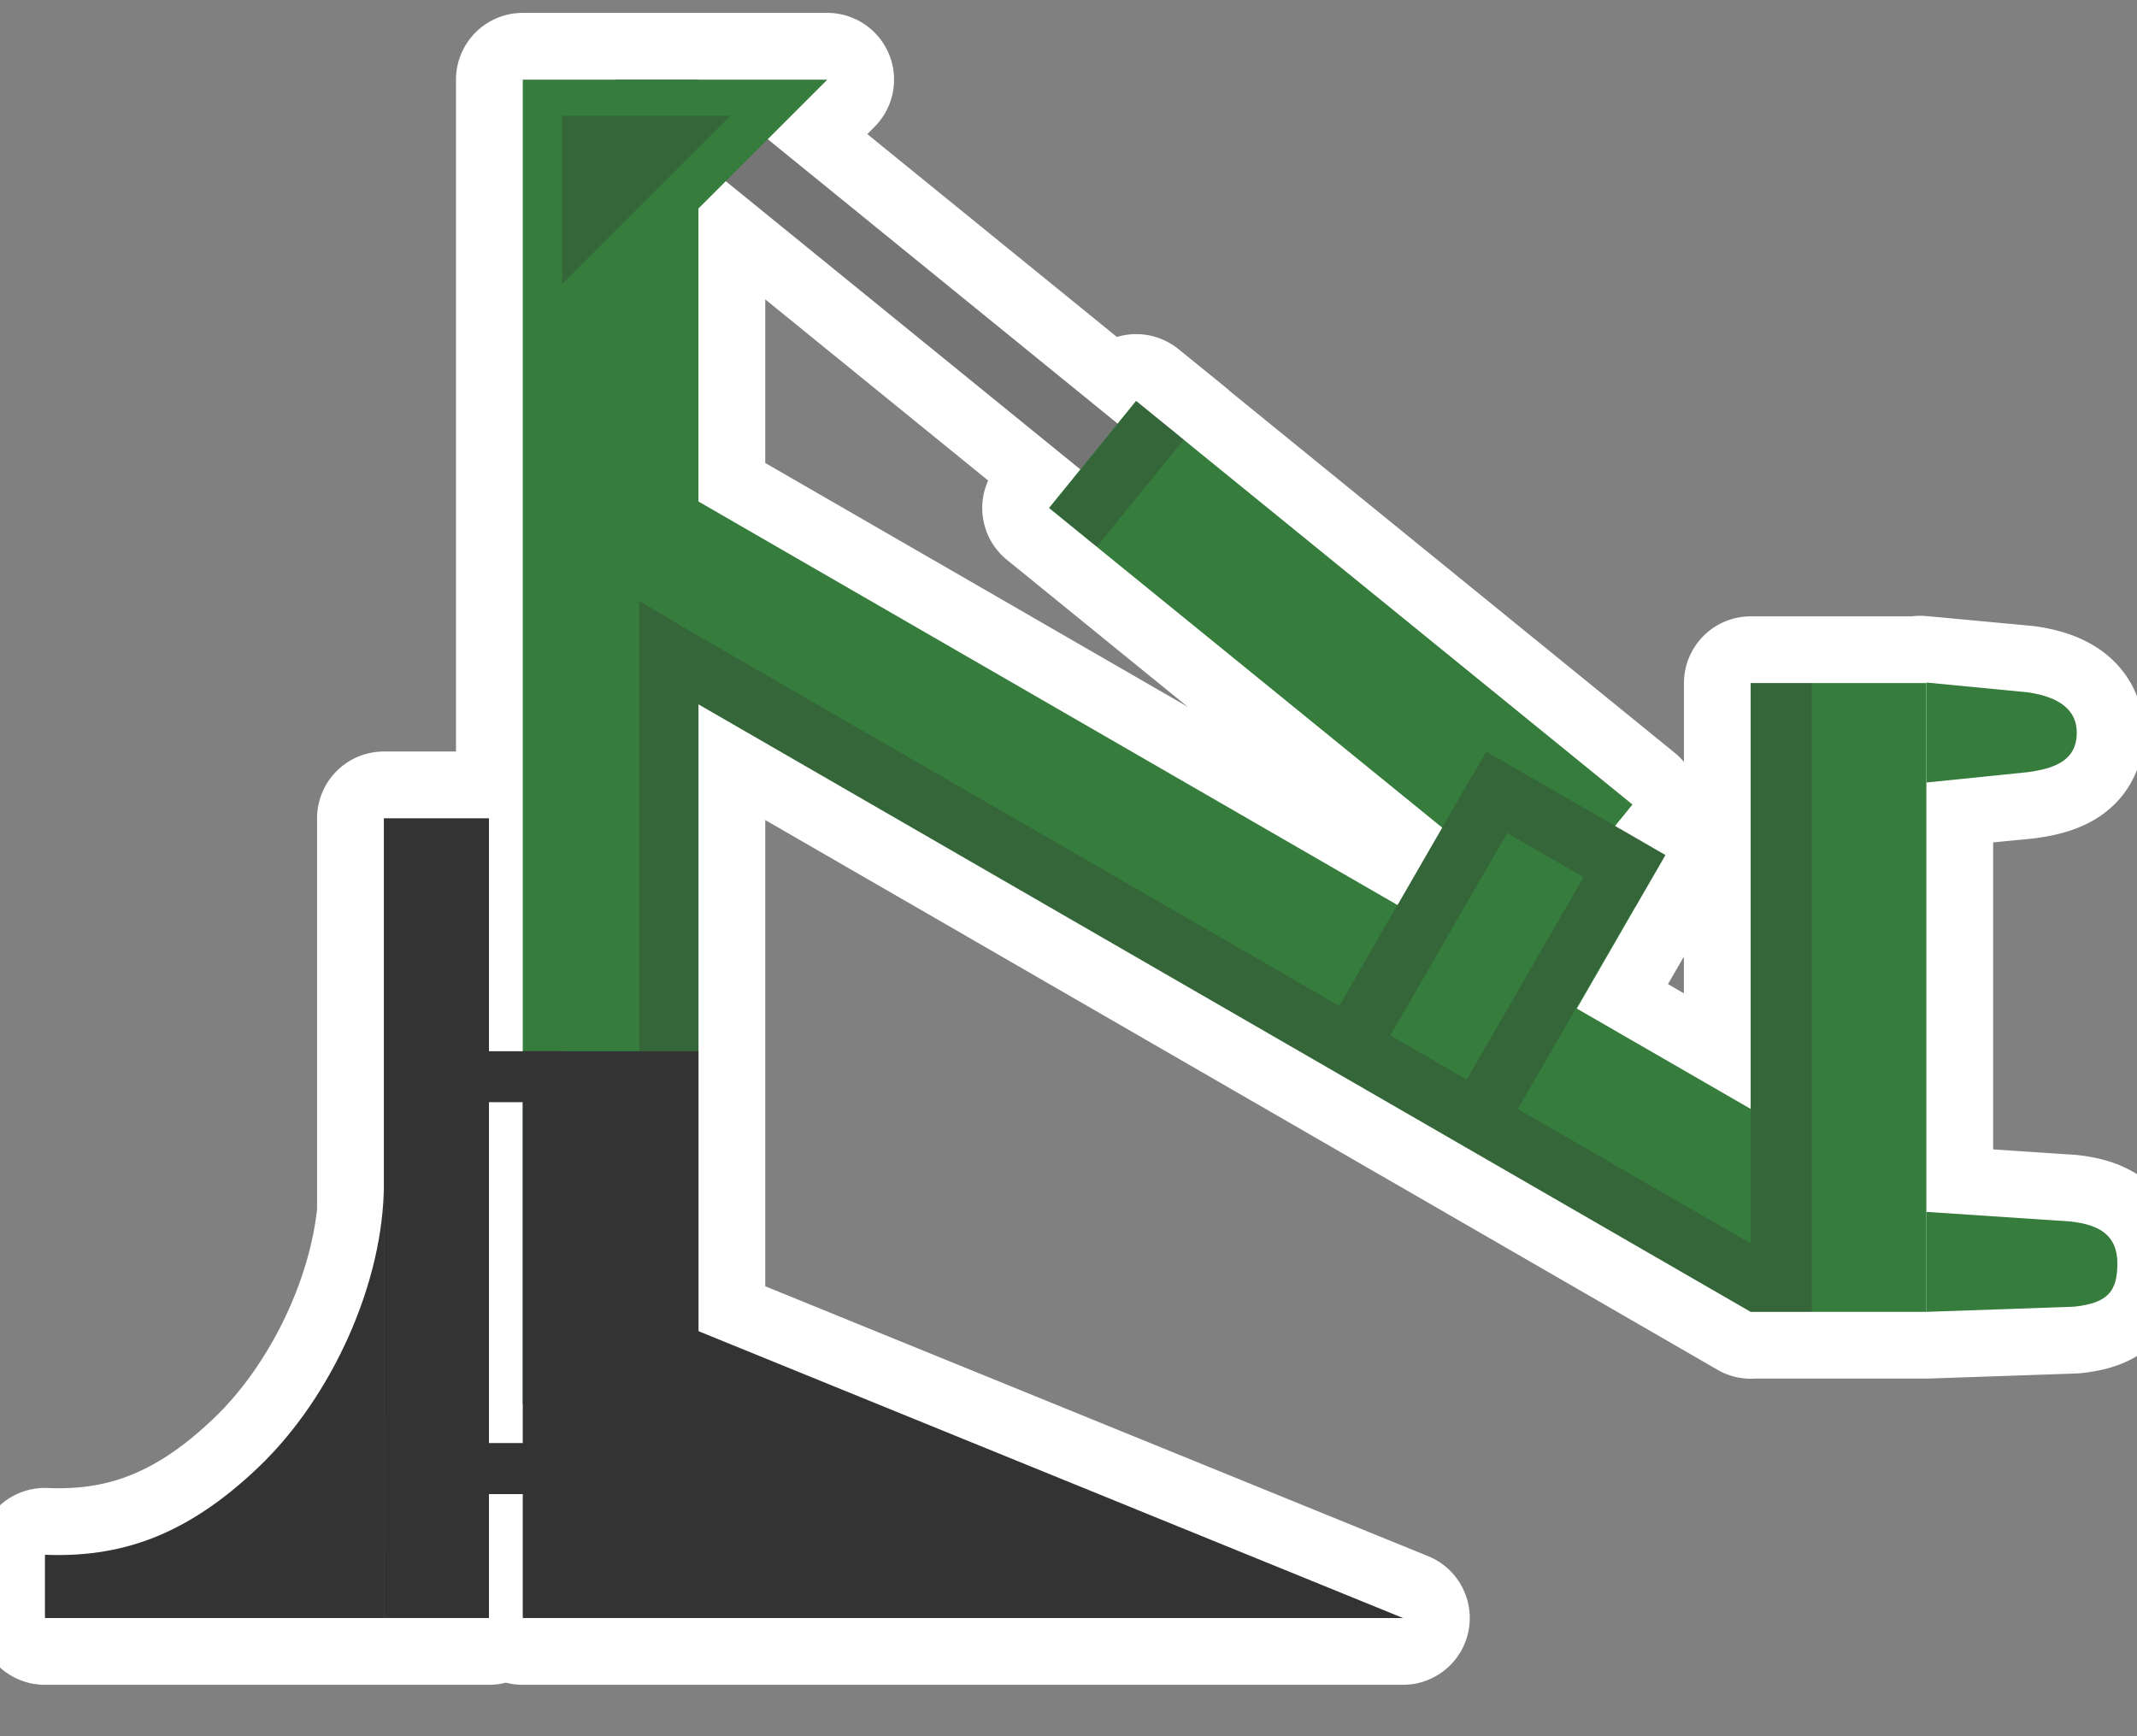 <svg xmlns="http://www.w3.org/2000/svg" width="32" height="26" fill="none">
  <rect width="100%" height="100%" fill="#808080" stroke="none"/>
  <path fill="#fff" d="M7.121.486a1 1 0 0 1 .707-.293h4.56a1 1 0 0 1 .707 1.707l-.108.108 3.738 3.038a1.005 1.005 0 0 1 .923.183l.711.577a.97.97 0 0 1 .064.057l6.653 5.409c.051.041.098.088.14.138v-1.18a1 1 0 0 1 1-1h2.41a1 1 0 0 1 .218-.004l.053.005.043.003 1.488.139.044.005c.223.031.583.102.91.308.382.241.716.674.716 1.287 0 .562-.272 1.01-.694 1.277-.335.212-.714.274-.939.304a1.234 1.234 0 0 1-.033.004l-.586.057v4.597l1.225.082c.015 0 .03.002.045.004.285.032.692.114 1.035.394.4.327.555.784.555 1.227 0 .287-.04.766-.413 1.154-.353.368-.819.456-1.13.49a1.01 1.01 0 0 1-.072.005l-2.21.076h-2.589a1 1 0 0 1-.577-.133l-.004-.003-14.252-8.228v6.982l9.927 4.042a1 1 0 0 1-.377 1.926H7.829a.997.997 0 0 1-.254-.032.997.997 0 0 1-.253.032H.672a1 1 0 0 1-1-1v-.947a1 1 0 0 1 1.04-1c.823.032 1.559-.158 2.483-1.037.823-.783 1.435-2.036 1.553-3.144v-5.848a1 1 0 0 1 1-1h1.08V1.194a1 1 0 0 1 .293-.708Zm1.632 21.506a.997.997 0 0 0 .075-.382v-5.105a.998.998 0 0 0-.075-.381.997.997 0 0 0 .075-.382V2.193h1.146l-.222.222a1 1 0 0 0-.293.707V7.51a1 1 0 0 0 .5.866l10.467 6.043a1 1 0 0 0 1.366-.366l.67-1.16a1 1 0 0 0-.236-1.276l-5.137-4.176c.01-.02.018-.042.026-.064l6.071 4.936a.998.998 0 0 0 .391.85l-.832 1.44a1 1 0 0 0 .366 1.366l2.604 1.504a1 1 0 0 0 1.5-.866v-5.378h.754a.996.996 0 0 0-.123.48v6.439c0 .18.048.35.132.497h-1.495L10.96 9.682a1 1 0 0 0-1.5.866v9.386a1 1 0 0 0 .623.926l5.82 2.37H8.827v-.856a.997.997 0 0 0-.075-.382Zm-2.43 1.238v-.856c0-.136.026-.264.075-.382a.997.997 0 0 1-.076-.382v-1.6c-.385 1.013-.997 1.97-1.75 2.686-.21.2-.417.377-.625.534h2.375Zm19.898-3.585-.001.002-.005-.002m4.162-9.107h-.002Zm-5.162 3.787-.238.412.238.138v-.55Zm-8.077-7.016.067-.082a.996.996 0 0 0 .306-.253l.21-.258c.025-.024.048-.05.07-.078m-.13-.11-.643-.523Zm.067.054-.068-.055Zm-1.696-.959-3.674-2.986Zm-4.573-1.14v2.45l6.327 3.652-2.709-2.202a1 1 0 0 1-.28-1.187l-3.338-2.713Z" />
  <path fill="#367C3C" d="M26.215 19.645v-9.416h2.631v9.416h-2.63Z"/>
  <path fill="#757575" d="m11.362 1.975 8.086 6.574-.558.686-8.086-6.574.558-.686Z"/>
  <path fill="#367C3C" d="m9.643 7.039 17.888 10.327-1.316 2.279L8.328 9.317 9.643 7.04ZM17.011 6.004l7.434 6.044-1.303 1.603-7.434-6.044 1.303-1.603Z"/>
  <path fill="#367C3C" d="M7.828 21.029V1.193h2.631V21.03H7.83ZM22.255 11.255l2.683 1.55-1.871 3.242-2.684-1.55 1.872-3.242Z"/>
  <path fill="#333" d="m17.018 6.005.71.577-1.303 1.603-.71-.577 1.303-1.603Z" opacity=".3"/>
  <path fill="#333" d="M9.572 15.742V8.999l.737.438 9.745 5.626 1.997-3.459.003.002.202-.351 2.682 1.548-.45.78-.01-.005-1.749 3.03 3.486 2.012v-8.39h.916v9.415h-.91l-.001.002-15.76-9.1v5.195h-.888Zm12.997-3.266-1.75 3.03 1.144.66 1.749-3.03-1.143-.66Z" opacity=".3"/>
  <path fill="#367C3C" d="M12.388 1.193H9.223v3.165l3.165-3.165Z"/>
  <path fill="#333" d="M10.94 1.733H8.415v2.523l2.523-2.523Z" opacity=".3"/>
  <path fill="#333" d="M7.828 24.23v-8.488h2.631v8.488H7.83ZM5.748 24.23V12.254h1.574V24.23H5.748Z"/>
  <path fill="#333" d="M6.868 16.505v-.763h1.574v.763H6.868ZM7.095 22.374v-.764H8.67v.764H7.095ZM.673 24.23h5.075v-6.502c0 1.462-.766 3.183-1.877 4.243-1.111 1.06-2.104 1.354-3.198 1.312v.947ZM21.009 24.23H10.016v-4.476l10.993 4.476Z"/>
  <path fill="#367C3C" d="m30.366 10.368-1.518-.147v1.497l1.518-.155c.393-.054.732-.17.732-.59 0-.42-.393-.555-.732-.605ZM31.005 18.292l-2.159-.144v1.497l2.21-.077c.508-.054.65-.23.65-.649 0-.419-.264-.578-.701-.627Z"/>
</svg>